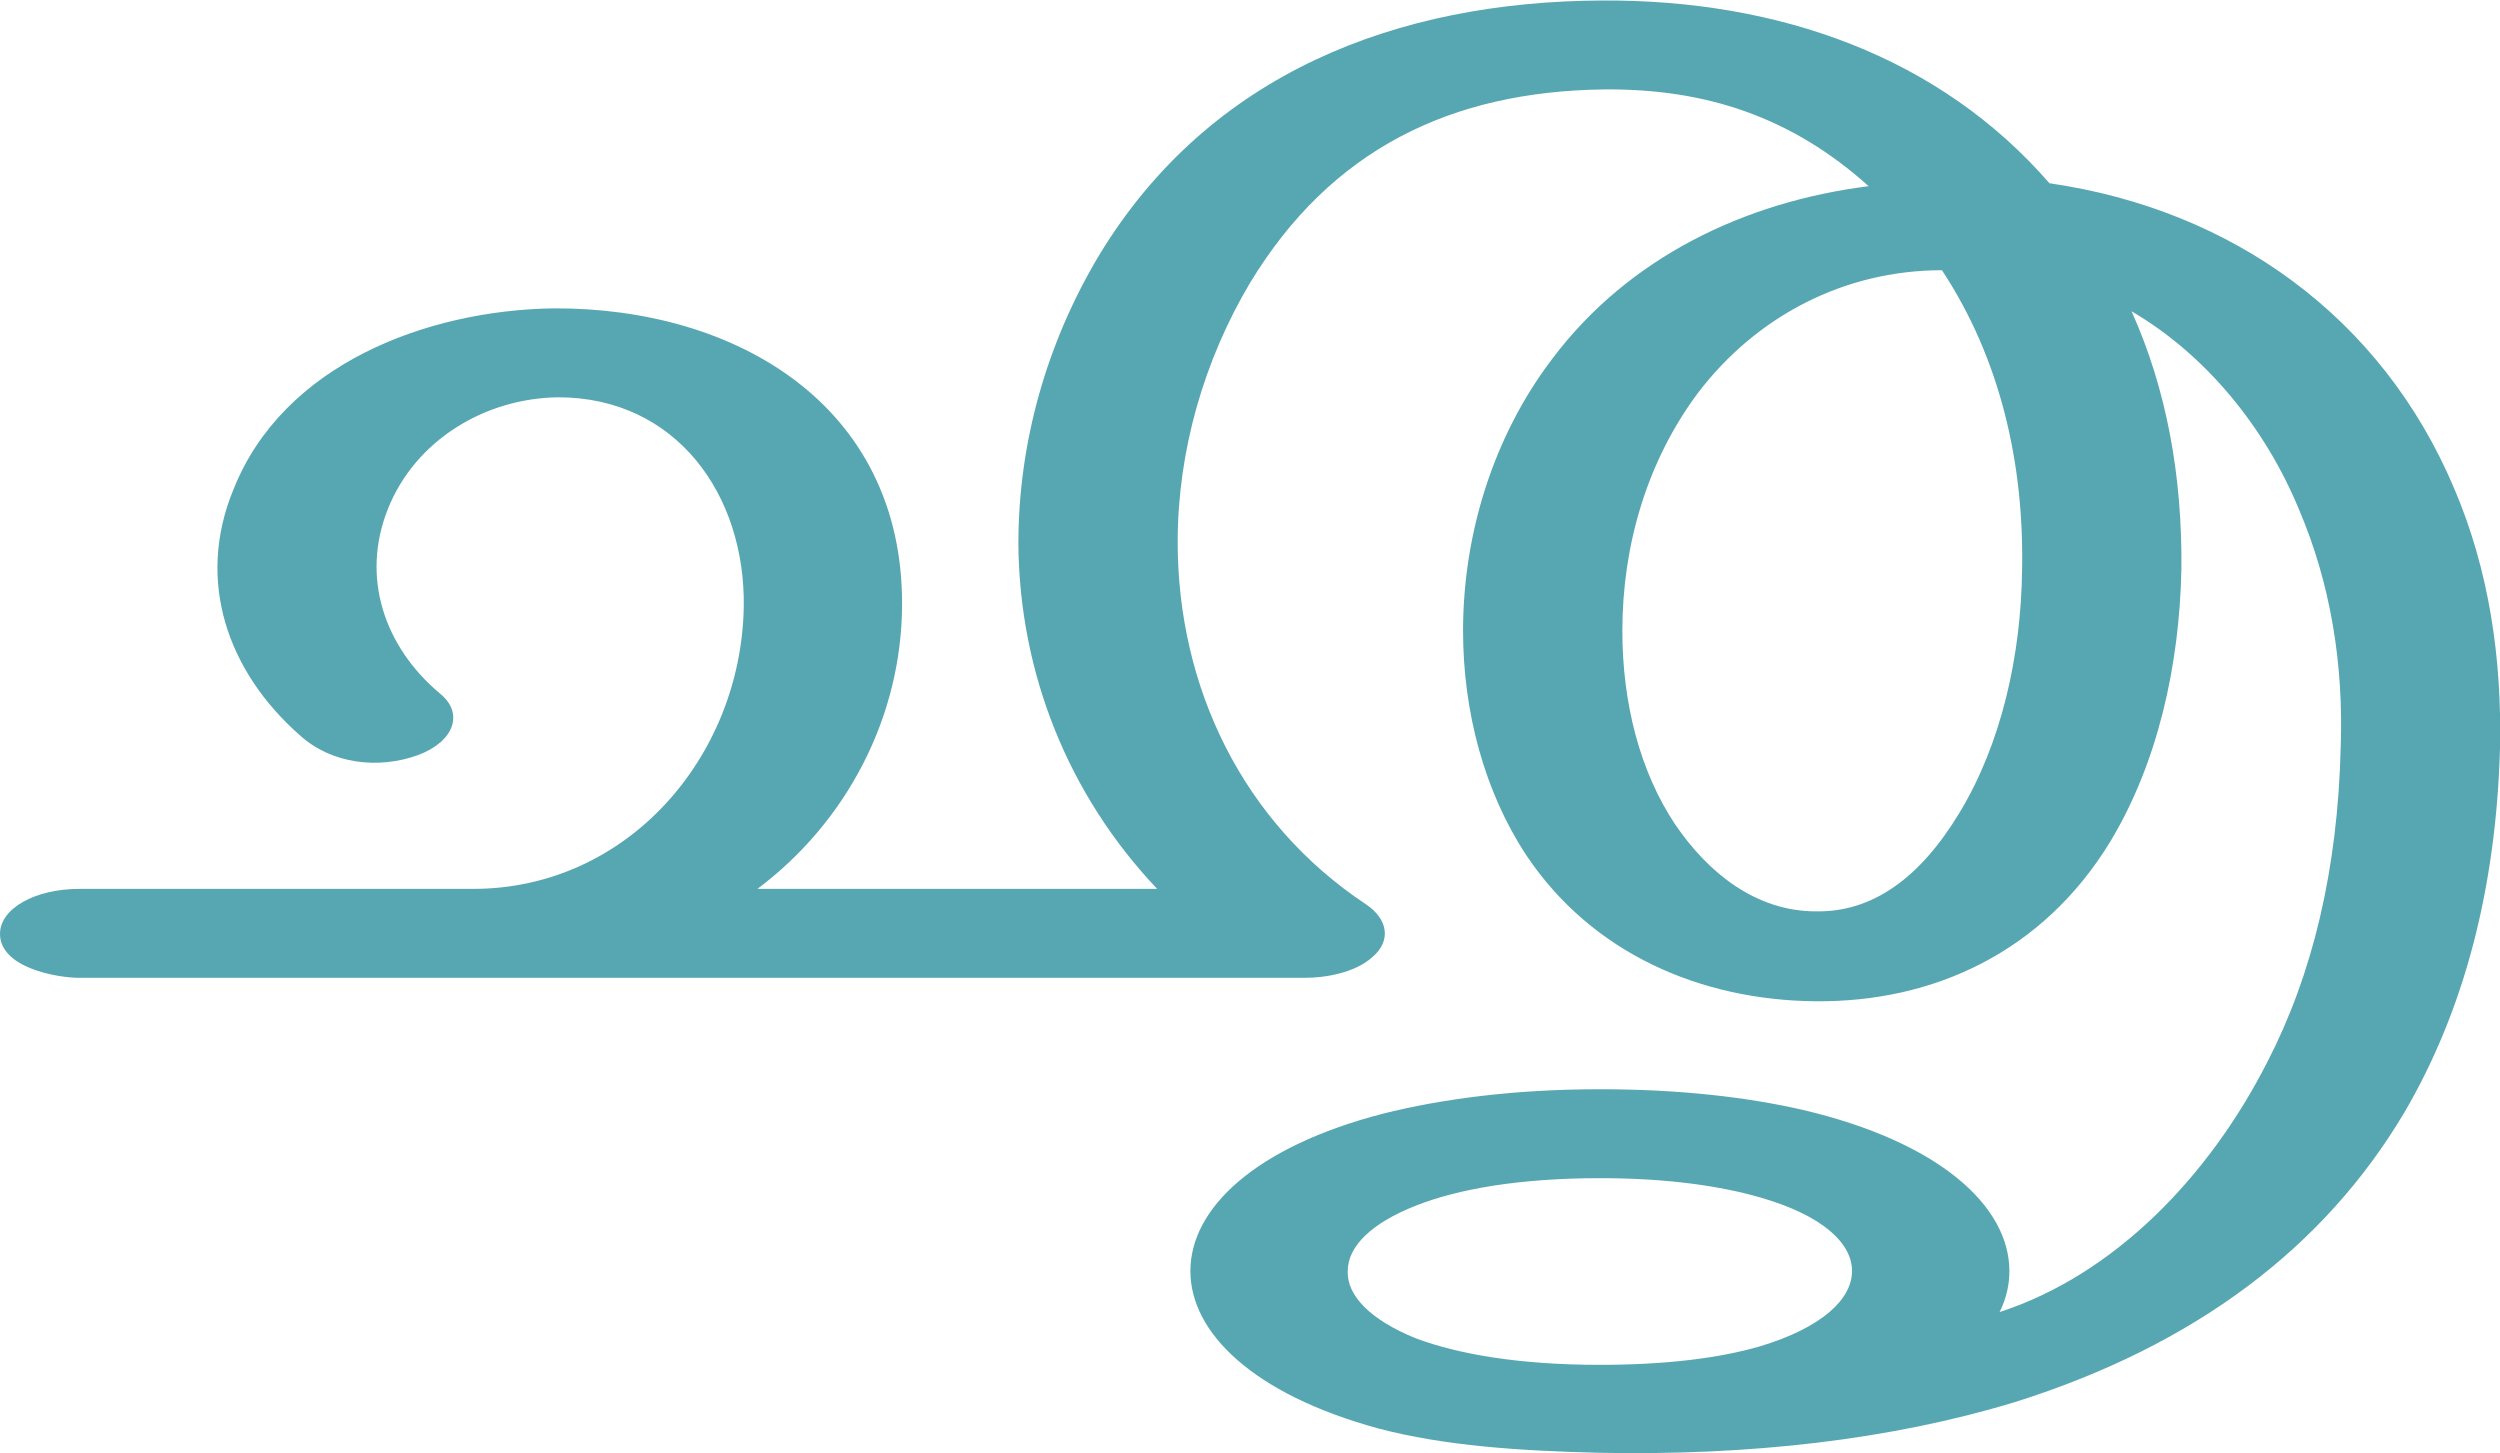 <?xml version="1.0" encoding="UTF-8"?>
<!DOCTYPE svg PUBLIC "-//W3C//DTD SVG 1.1//EN" "http://www.w3.org/Graphics/SVG/1.1/DTD/svg11.dtd">
<!-- Creator: CorelDRAW X8 -->
<svg xmlns="http://www.w3.org/2000/svg" xml:space="preserve" width="2558px" height="1487px" version="1.1" style="shape-rendering:geometricPrecision; text-rendering:geometricPrecision; image-rendering:optimizeQuality; fill-rule:evenodd; clip-rule:evenodd"
viewBox="0 0 2558 1486"
 xmlns:xlink="http://www.w3.org/1999/xlink">
 <defs>
  <style type="text/css">
   <![CDATA[
    .fil0 {fill:#57A7B3}
   ]]>
  </style>
 </defs>
 <g id="Layer_x0020_1">
  <path class="fil0" d="M1987 276c-100,0 -190,47 -250,126 -52,70 -77,156 -77,243 0,74 18,144 54,198 34,50 83,89 144,89 57,1 106,-33 147,-101 43,-71 63,-161 64,-249 2,-108 -22,-215 -82,-306zm-350 838c81,0 150,8 207,21 141,33 212,99 212,165 0,14 -3,28 -10,42 117,-38 214,-138 274,-256 46,-89 72,-196 75,-322 3,-84 -10,-167 -43,-244 -34,-82 -94,-157 -171,-202 36,80 52,169 51,264 -2,98 -24,198 -73,279 -69,113 -181,164 -301,163 -118,-1 -229,-49 -296,-149 -43,-65 -65,-147 -65,-230 0,-99 31,-199 91,-278 78,-104 197,-161 324,-177 -79,-71 -167,-100 -271,-99 -156,2 -279,61 -362,198 -47,79 -74,172 -74,265 0,148 66,287 193,371 22,15 26,37 6,54 -18,16 -48,21 -69,21l-1254 0c-22,0 -81,-10 -81,-45 0,-26 36,-46 81,-46l403 0c158,0 274,-135 277,-288 2,-115 -69,-215 -190,-215 -75,1 -146,44 -174,114 -28,70 -4,141 53,189 25,20 15,49 -22,63 -41,15 -89,9 -121,-20 -74,-65 -107,-158 -68,-252 51,-128 198,-183 327,-185 187,-1 357,99 357,302 0,115 -56,223 -148,292l409 0c-91,-96 -141,-221 -142,-353 0,-104 29,-206 83,-296 113,-186 305,-259 514,-260 182,-1 346,58 458,187 187,27 340,137 414,312 36,84 49,175 47,266 -4,144 -37,269 -98,373 -82,138 -214,238 -398,296 -128,39 -273,55 -425,52 -82,-2 -159,-7 -227,-25 -128,-35 -192,-98 -192,-161 0,-64 66,-127 197,-161 60,-15 134,-25 222,-25zm0 91c69,0 124,8 165,20 62,18 93,46 93,75 0,29 -31,58 -94,77 -41,12 -96,19 -164,19 -83,0 -145,-11 -188,-27 -47,-19 -71,-44 -70,-69 0,-25 24,-49 70,-67 43,-17 106,-28 188,-28z"/>
 </g>
</svg>
